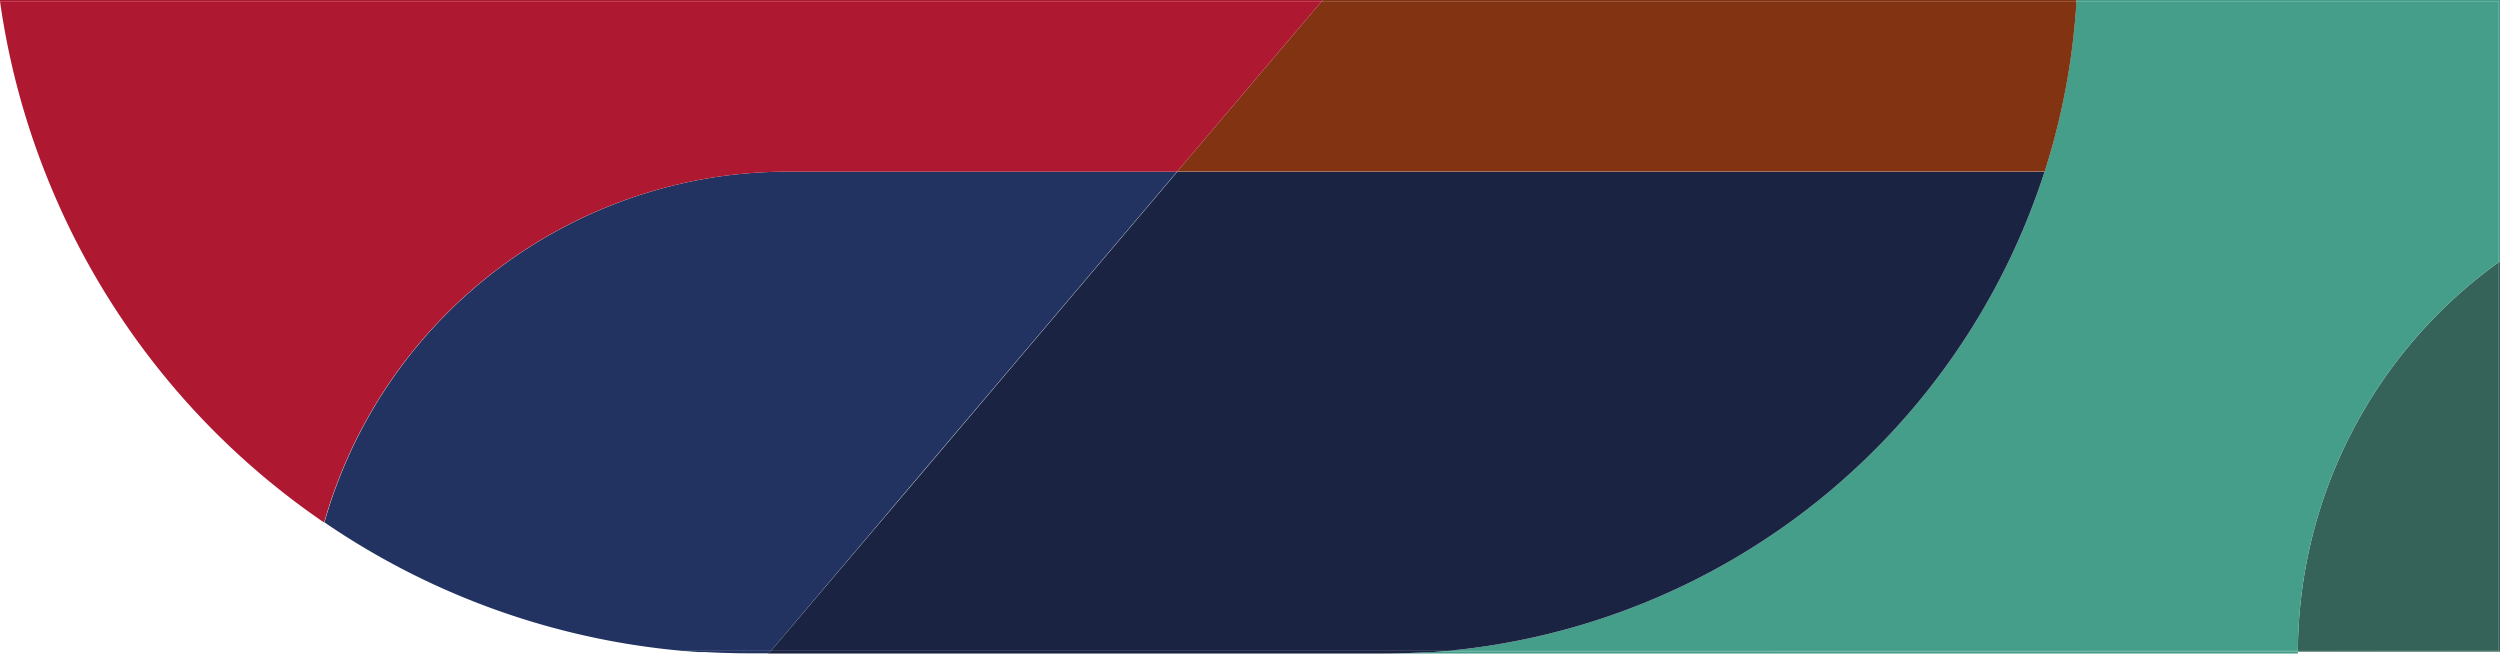 <svg xmlns="http://www.w3.org/2000/svg" viewBox="0 0 272.37 71.24"><defs><style>.cls-1{fill:#356359;}.cls-2{fill:#449e8a;}.cls-3{fill:#823312;}.cls-4{fill:#1a2442;}.cls-5{fill:#ae1831;}.cls-6{fill:#223361;}</style></defs><g id="Laag_2" data-name="Laag 2"><g id="Laag_2-2" data-name="Laag 2"><path class="cls-1" d="M272.24,70.91V28.56l.13-.1V71h-22v-.13Z"/><path class="cls-1" d="M272.24,28.56V70.91H250.35A52.49,52.49,0,0,1,272.24,28.56Z"/><path class="cls-2" d="M272.24.13V28.56a52.49,52.49,0,0,0-21.89,42.35H157.7A75.72,75.72,0,0,0,222.75,18.7,75.79,75.79,0,0,0,226.22.13Z"/><path class="cls-2" d="M272.37,0V28.46l-.13.1V.13h-46V0Z"/><path class="cls-2" d="M250.35,70.91V71H156.16c.51,0,1-.08,1.54-.13Z"/><path class="cls-2" d="M250.35,71v.2H150.67c1.85,0,3.68-.07,5.49-.2Z"/><path class="cls-3" d="M226.22,0V.13H144L144.1,0Z"/><path class="cls-3" d="M144,.13h82.23a75.79,75.79,0,0,1-3.47,18.57H128.24Z"/><path class="cls-4" d="M84,70.91H157.7c-.51,0-1,.1-1.54.13H83.87Z"/><path class="cls-5" d="M144.1,0,144,.13H0A.29.29,0,0,1,0,0Z"/><path class="cls-4" d="M83.87,71h72.29c-1.81.13-3.64.2-5.49.2h-67l0,0Z"/><path class="cls-6" d="M128.24,18.7l-9.67,11.41-7.29,8.6h0L100.11,51.88,84,70.91H74.35a82,82,0,0,1-39-14A52.6,52.6,0,0,1,78.74,19.18a54,54,0,0,1,7.13-.48h42.37Z"/><path class="cls-4" d="M222.75,18.7A75.72,75.72,0,0,1,157.7,70.91H84l16.13-19,11.16-13.17h0l7.29-8.6,9.67-11.41h94.51Zm-88,33.3a0,0,0,0,1,0,0h0Z"/><path class="cls-6" d="M84,70.91l-.11.13H76l-1.66-.13Z"/><path class="cls-6" d="M83.87,71l-.15.18-2,0c-1.94,0-3.86-.07-5.76-.2Z"/><path class="cls-5" d="M35.31,56.93A82.78,82.78,0,0,1,5,19,82.31,82.31,0,0,1,0,.13H144L128.24,18.7H85.87a54,54,0,0,0-7.13.48A52.6,52.6,0,0,0,35.31,56.93Z"/></g></g></svg>